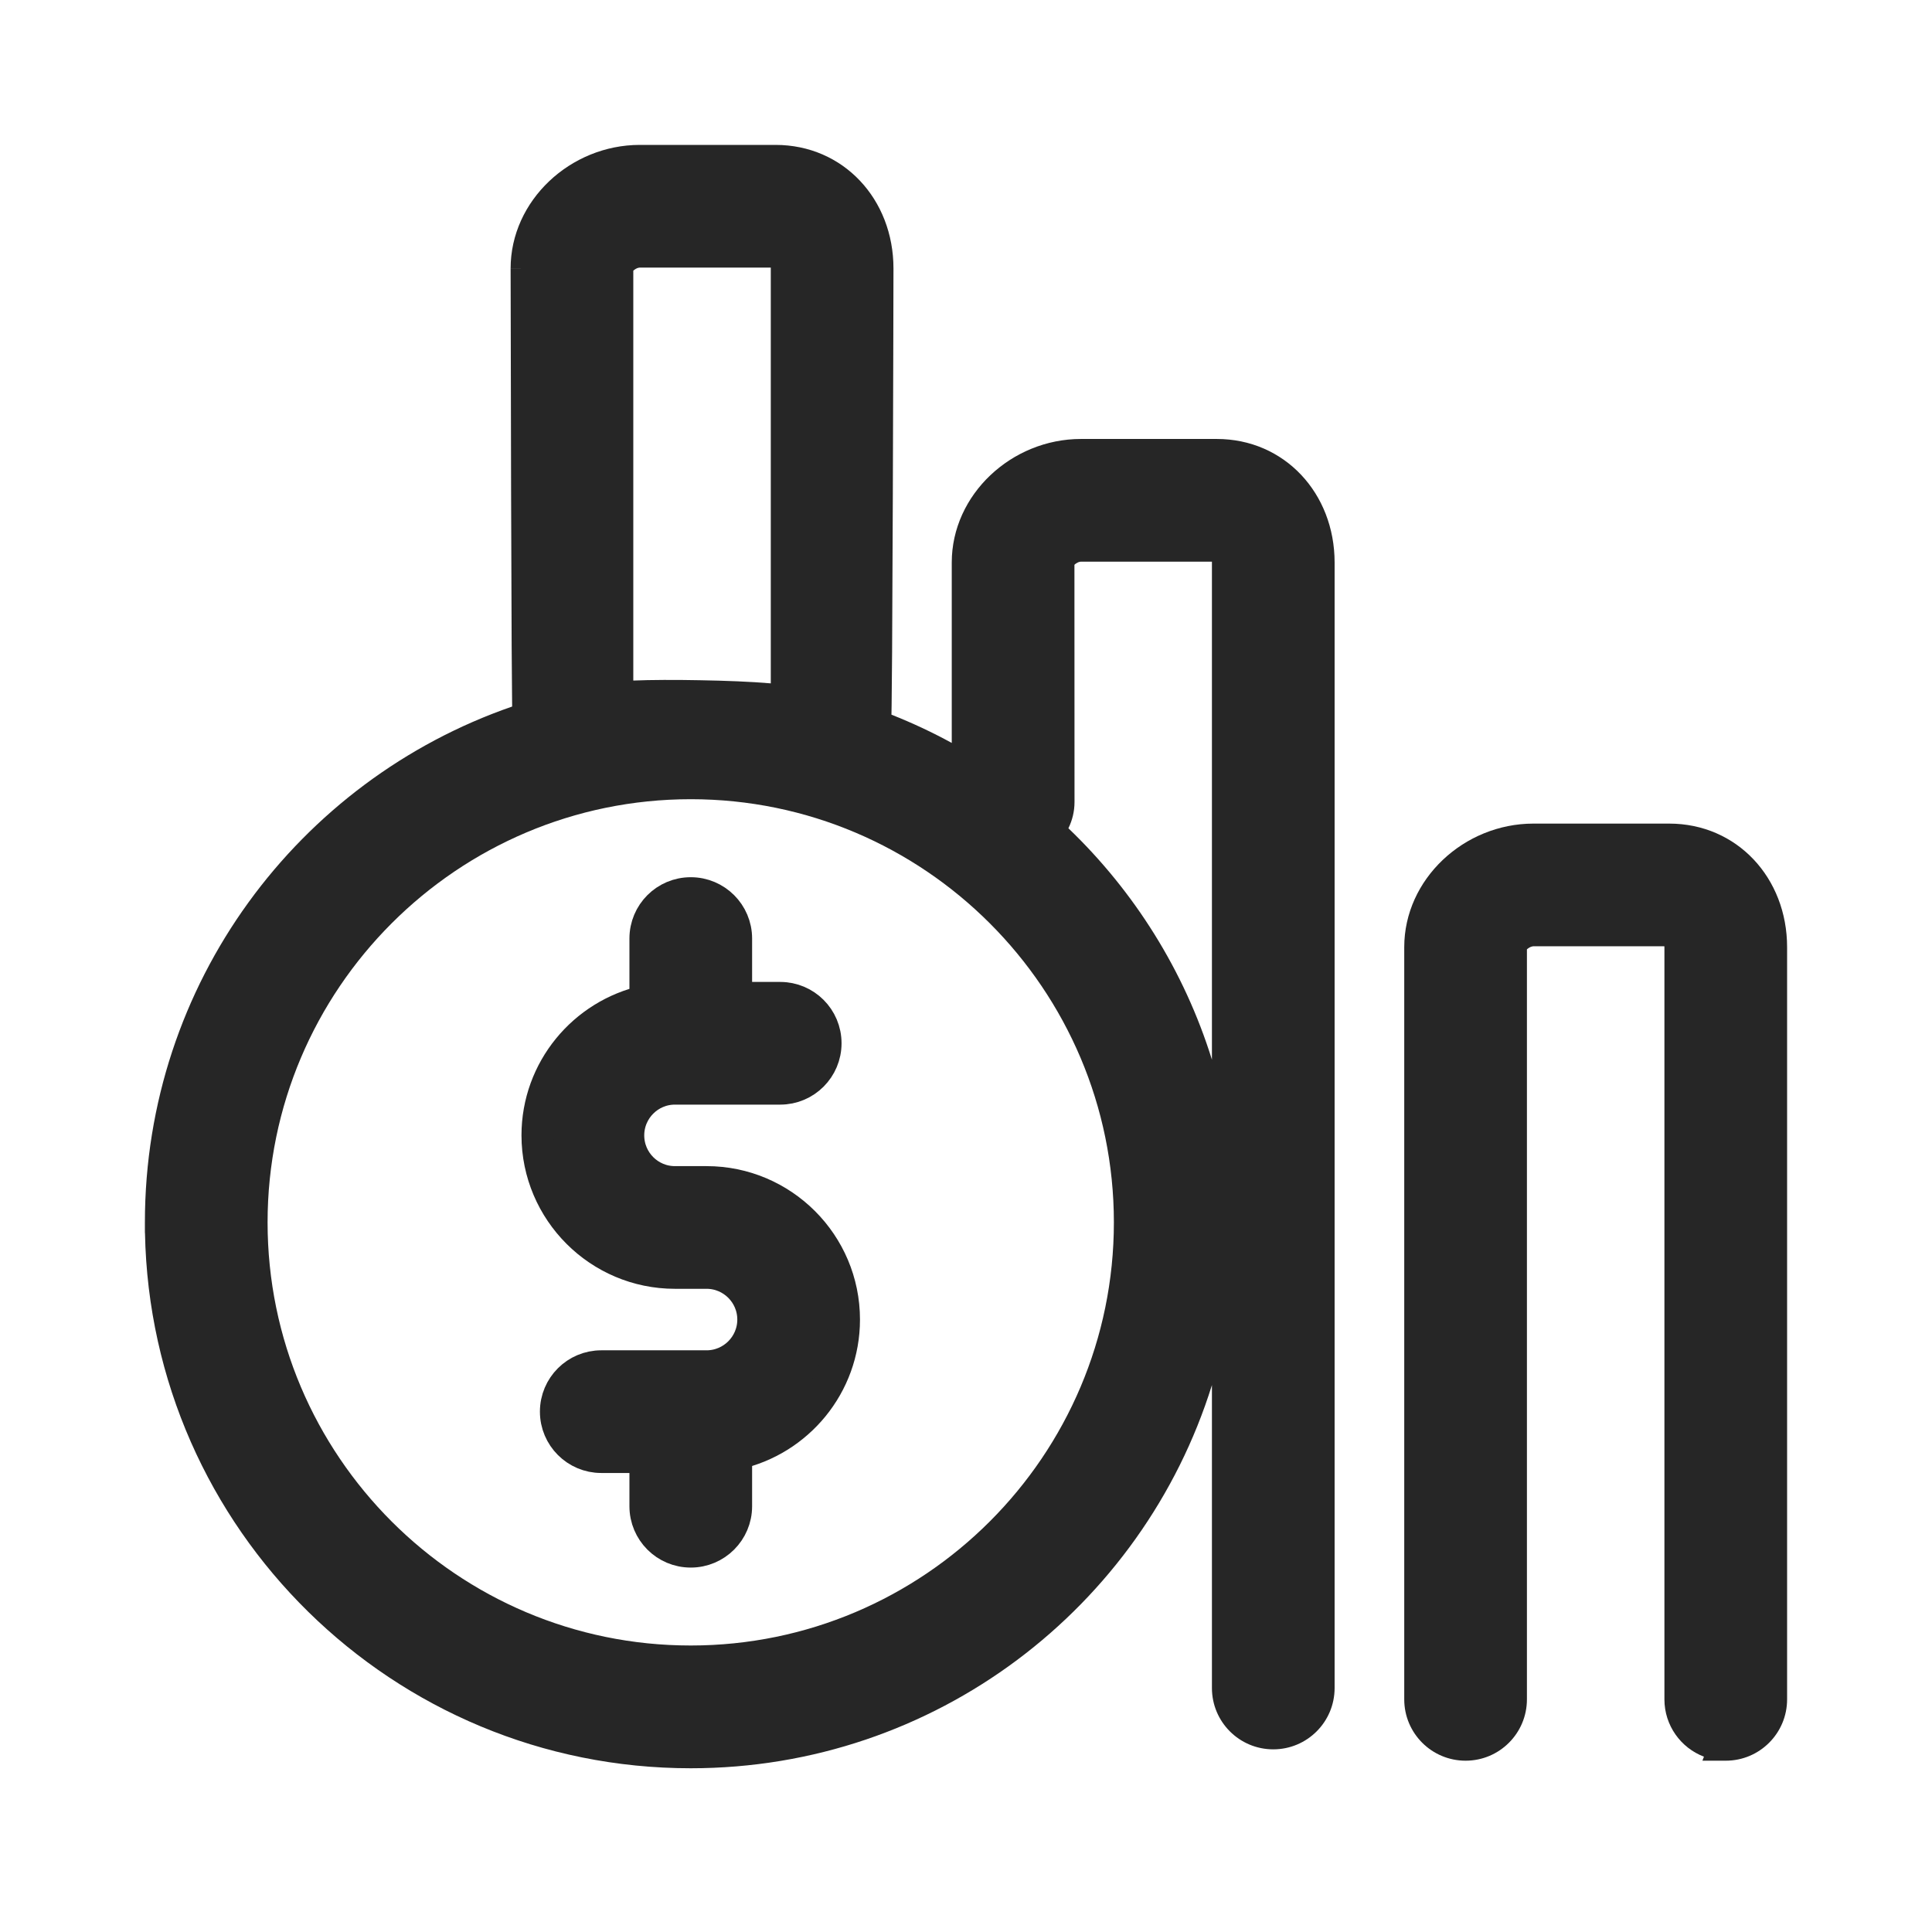 <svg width="24" height="24" viewBox="0 0 24 24" fill="none" xmlns="http://www.w3.org/2000/svg">
<path fill-rule="evenodd" clip-rule="evenodd" d="M7.948 1.8C7.086 1.8 6.343 2.491 6.343 3.335L6.543 3.335L6.343 3.336L6.345 4.201C6.346 4.721 6.347 5.415 6.349 6.11C6.351 6.805 6.354 7.502 6.356 8.028C6.358 8.291 6.359 8.511 6.361 8.668L6.362 8.777C3.707 9.695 1.8 12.216 1.8 15.185V15.316L1.801 15.316C1.871 19 4.88 21.966 8.581 21.966C11.622 21.966 14.195 19.964 15.055 17.206V20.969C15.055 21.39 15.396 21.731 15.817 21.731C16.238 21.731 16.579 21.39 16.579 20.969L16.579 6.988C16.579 6.127 15.956 5.453 15.115 5.453H13.428C12.566 5.453 11.823 6.144 11.823 6.988V9.229C11.582 9.097 11.332 8.98 11.074 8.878L11.076 8.756C11.078 8.597 11.08 8.372 11.082 8.105C11.085 7.569 11.088 6.861 11.091 6.155C11.094 5.448 11.095 4.743 11.097 4.215L11.099 3.335C11.099 2.474 10.476 1.8 9.634 1.8H7.948ZM15.055 6.988V13.164C14.71 12.057 14.089 11.072 13.272 10.289C13.32 10.191 13.348 10.081 13.348 9.963L13.347 7.016C13.35 7.013 13.354 7.01 13.358 7.006C13.37 6.997 13.383 6.99 13.396 6.984C13.41 6.979 13.421 6.977 13.428 6.977H15.055L15.055 6.988ZM7.867 8.454L7.867 3.363C7.87 3.36 7.874 3.357 7.878 3.353C7.89 3.344 7.903 3.336 7.916 3.331C7.93 3.326 7.941 3.324 7.948 3.324H9.575L9.575 3.335V8.489C9.335 8.468 9.005 8.455 8.691 8.45C8.39 8.444 8.083 8.445 7.867 8.454ZM3.324 15.185C3.324 12.287 5.682 9.928 8.581 9.928C11.479 9.928 13.837 12.287 13.837 15.185C13.837 18.083 11.479 20.441 8.581 20.441C5.682 20.442 3.324 18.084 3.324 15.185Z" fill="#262626"/>
<path d="M19.049 10.231C18.186 10.231 17.444 10.922 17.444 11.766V21.11C17.444 21.531 17.785 21.872 18.206 21.872C18.627 21.872 18.968 21.531 18.968 21.11L18.968 11.793C18.971 11.791 18.974 11.787 18.979 11.784C18.99 11.775 19.004 11.767 19.017 11.762C19.031 11.757 19.042 11.755 19.049 11.755H20.675L20.676 11.766V21.11C20.676 21.435 20.88 21.713 21.167 21.822L21.148 21.872H21.438C21.859 21.872 22.2 21.531 22.2 21.11V11.766C22.2 10.905 21.577 10.231 20.735 10.231H19.049Z" fill="#262626"/>
<path d="M8.384 15.81H8.777C9.098 15.81 9.359 16.071 9.359 16.392C9.359 16.713 9.098 16.974 8.777 16.974H7.469C7.159 16.974 6.907 17.225 6.907 17.536C6.907 17.846 7.159 18.098 7.469 18.098H8.019V18.711C8.019 19.021 8.27 19.273 8.581 19.273C8.891 19.273 9.143 19.021 9.143 18.711V18.057C9.908 17.89 10.483 17.207 10.483 16.392C10.483 15.451 9.718 14.686 8.777 14.686H8.384C8.063 14.686 7.803 14.425 7.803 14.104C7.803 13.783 8.064 13.522 8.384 13.522H9.692C10.003 13.522 10.254 13.27 10.254 12.96C10.254 12.649 10.003 12.398 9.692 12.398H9.143V11.659C9.143 11.348 8.891 11.097 8.581 11.097C8.27 11.097 8.019 11.348 8.019 11.659V12.438C7.253 12.606 6.678 13.289 6.678 14.104C6.679 15.045 7.444 15.81 8.384 15.81Z" fill="#262626"/>
<path fill-rule="evenodd" clip-rule="evenodd" d="M6.678 14.104C6.678 13.289 7.253 12.606 8.019 12.438V11.659C8.019 11.348 8.27 11.097 8.581 11.097C8.891 11.097 9.143 11.348 9.143 11.659V12.398H9.692C10.003 12.398 10.254 12.649 10.254 12.96C10.254 13.27 10.003 13.522 9.692 13.522H8.384C8.064 13.522 7.803 13.783 7.803 14.104C7.803 14.425 8.063 14.686 8.384 14.686H8.777C9.718 14.686 10.483 15.451 10.483 16.392C10.483 17.207 9.908 17.89 9.143 18.057V18.711C9.143 19.021 8.891 19.273 8.581 19.273C8.27 19.273 8.019 19.021 8.019 18.711V18.098H7.469C7.159 18.098 6.907 17.846 6.907 17.536C6.907 17.225 7.159 16.974 7.469 16.974H8.777C9.098 16.974 9.359 16.713 9.359 16.392C9.359 16.071 9.098 15.81 8.777 15.81H8.384C7.444 15.81 6.679 15.045 6.678 14.104Z" fill="#262626" stroke="#262626" stroke-width="0.4"/>
</svg>
